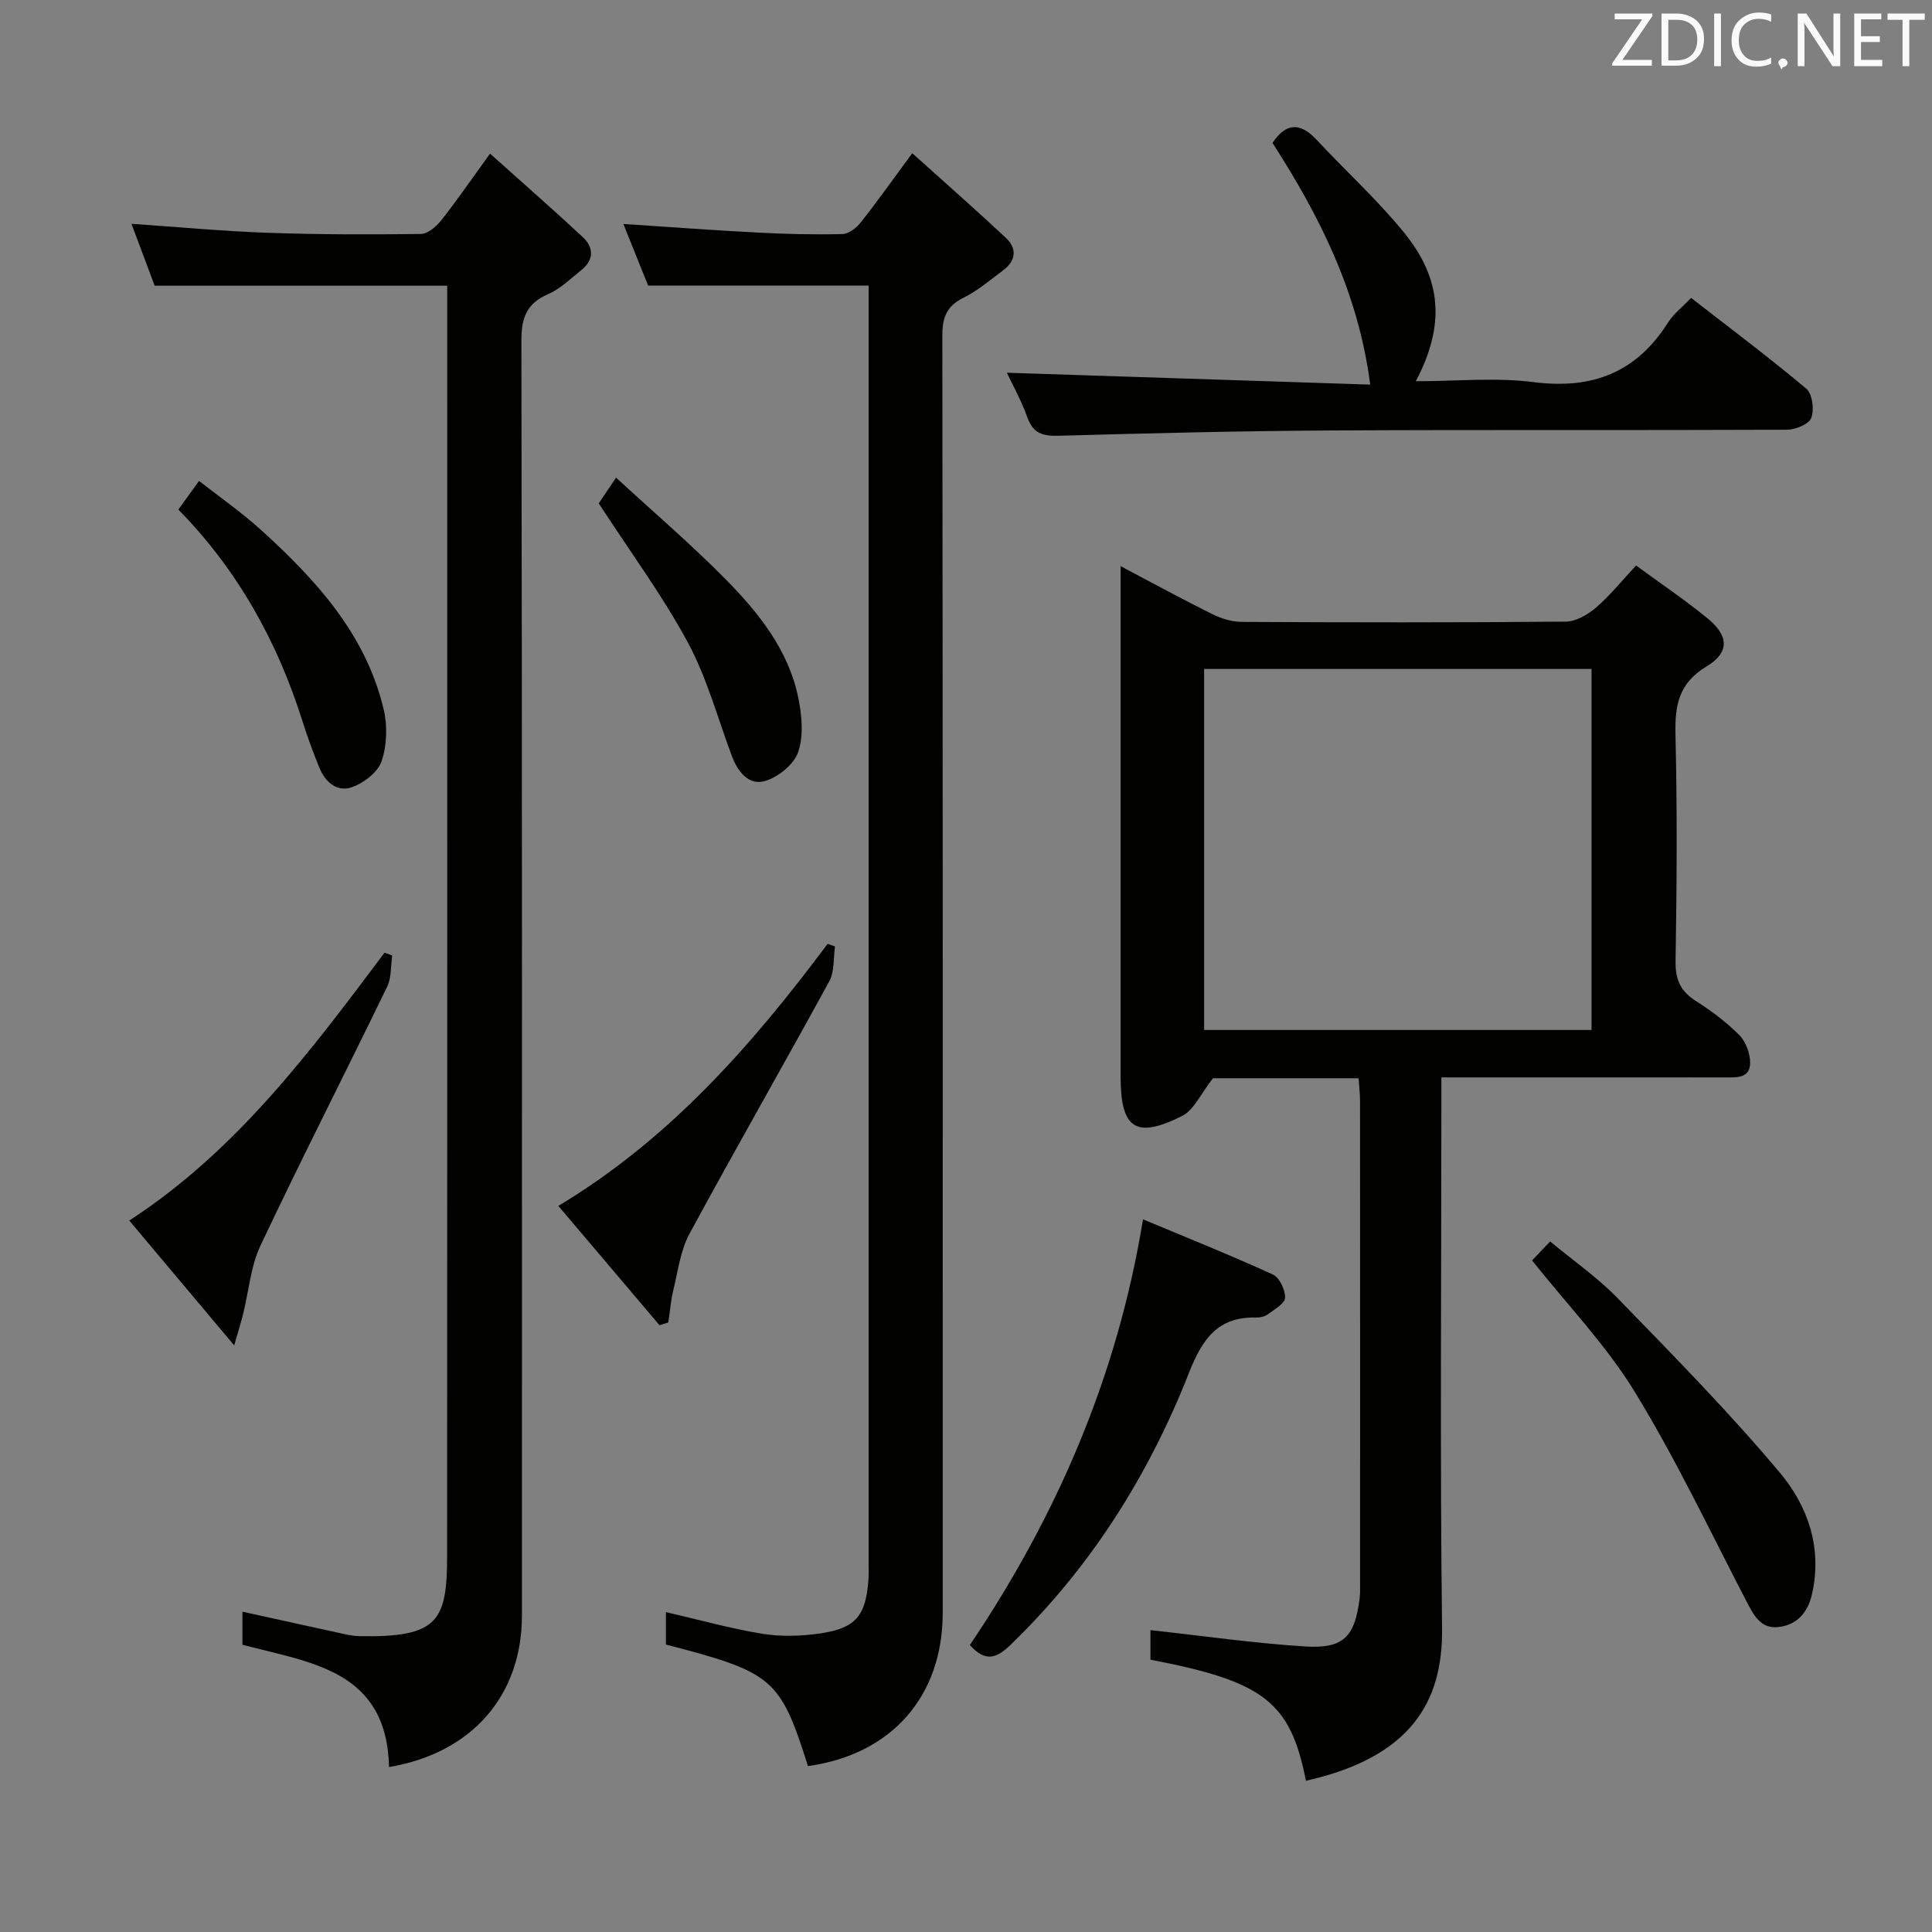 <svg enable-background="new 0 0 400 400" viewBox="0 0 400 400" xmlns="http://www.w3.org/2000/svg"><rect x="0" y="0" width="400" height="400" fill="#808080" stroke="none"/><g fill="#010100"><path d="m281.29 223.24c-10.94 0-21.24 0-30.16 0-2.52 3.19-3.91 6.56-6.36 7.79-9.64 4.85-12.76 2.66-12.76-8.13 0-33.16 0-66.33 0-99.49 0-1.79 0-3.58 0-6.19 6.78 3.57 12.85 6.89 19.05 9.96 1.85.92 4.05 1.57 6.1 1.58 22.33.11 44.66.15 66.99-.06 2.12-.02 4.56-1.43 6.26-2.88 2.88-2.47 5.29-5.49 8.32-8.74 5.03 3.69 10.12 7.11 14.84 10.98 4.37 3.58 4.55 7.03-.25 9.92-5.78 3.49-6.57 8.03-6.43 14.09.37 15.66.27 31.33.02 46.99-.06 3.8 1.05 6.18 4.2 8.18 3.21 2.05 6.34 4.39 9.01 7.08 1.35 1.36 2.24 3.8 2.23 5.74-.03 3.22-2.81 3.02-5.22 3.01-17.5-.02-35-.01-52.5-.01-1.82 0-3.64 0-6.21 0v6.13c0 36-.29 72 .14 107.99.18 15.34-6.63 26.66-28.18 31.51-3.21-16.3-8.65-20.56-32.19-25.07 0-2.39 0-4.83 0-6.12 10.67 1.17 21.3 2.7 31.99 3.38 7.99.51 10.31-1.99 11.31-9.89.12-.99.1-1.99.1-2.99 0-33.33.01-66.66-.01-99.99 0-1.47-.17-2.94-.29-4.77zm-31.99-9.99h80.21c0-25.07 0-49.8 0-74.75-26.87 0-53.42 0-80.21 0z"/><path d="m80.55 365.84c-.49-20.12-16.19-21.54-30.36-25.32 0-2.26 0-4.69 0-6.84 7.15 1.58 14.25 3.15 21.35 4.69.97.21 1.97.37 2.96.38 16.27.3 18.06-3.2 18.07-16.65.05-85.79.02-171.57.02-257.36 0-1.81 0-3.63 0-5.59-20.22 0-40.06 0-60.57 0-1.36-3.64-3.03-8.1-4.8-12.81 9.59.65 18.78 1.52 27.99 1.85 10.64.38 21.3.39 31.95.25 1.43-.02 3.18-1.56 4.21-2.85 3.27-4.14 6.26-8.5 10.09-13.78 6.71 6.01 13.04 11.55 19.19 17.27 2.33 2.17 2.35 4.73-.31 6.85-2.21 1.76-4.31 3.87-6.84 4.96-4.53 1.95-5.56 4.95-5.55 9.71.16 87.95.12 175.9.11 263.86 0 16.54-10.31 28.5-27.51 31.38z"/><path d="m137.87 340.49c0-2.46 0-4.58 0-6.72 6.84 1.58 13.36 3.41 20.01 4.49 3.87.63 7.99.49 11.89-.07 7.43-1.08 9.5-3.66 10.04-11.2.08-1.16.03-2.33.03-3.5 0-86.3 0-172.6 0-258.9 0-1.81 0-3.61 0-5.46-15.28 0-30.16 0-45.65 0-1.51-3.75-3.29-8.17-5.13-12.76 9.49.62 18.69 1.31 27.9 1.79 5.81.3 11.64.45 17.45.3 1.32-.03 2.93-1.3 3.83-2.45 3.39-4.28 6.54-8.74 10.63-14.29 6.72 6.05 13.14 11.69 19.38 17.52 2.41 2.25 2.06 4.78-.6 6.76s-5.24 4.2-8.18 5.65c-3.5 1.73-4.38 4.1-4.37 7.87.11 88.13.09 176.27.08 264.4 0 17.3-10.6 29.33-27.9 31.73-5.73-18.14-7.23-19.43-29.41-25.16z"/><path d="m208.46 77.17c24.84.81 49.86 1.63 75.23 2.46-2.49-19.17-10.55-34.99-20.23-50.04 2.84-4.28 5.8-4.23 9.16-.62 6.01 6.45 12.58 12.42 18.12 19.24 7.89 9.71 8.41 19.27 2.39 30.72 8.4 0 16.54-.82 24.46.19 12.12 1.54 21.24-2.02 27.78-12.37 1.13-1.78 2.92-3.14 4.76-5.07 8.06 6.27 16.14 12.32 23.85 18.8 1.26 1.06 1.67 4.34 1.02 6.06-.49 1.29-3.27 2.42-5.04 2.43-31.31.14-62.63-.02-93.94.15-18.96.1-37.93.57-56.89 1.1-3.29.09-5.23-.5-6.42-3.8-1.27-3.55-3.14-6.88-4.25-9.25z"/><path d="m200.8 340.59c18.01-26.76 30.52-55.56 35.85-88.14 9.01 3.77 18.05 7.39 26.89 11.43 1.37.62 2.57 3.19 2.52 4.82-.04 1.18-2.2 2.39-3.55 3.4-.62.46-1.58.7-2.37.68-8.02-.23-11.23 4.48-13.98 11.46-8.36 21.23-20.34 40.26-36.88 56.25-2.93 2.84-5.21 3.74-8.48.1z"/><path d="m317.2 260.96c.91-.96 2.04-2.14 3.74-3.93 4.76 3.95 9.82 7.46 14.02 11.79 11.45 11.8 23.04 23.55 33.59 36.14 5.76 6.88 8.79 15.59 6.59 25.15-.89 3.84-3.16 6.36-7.02 6.76-3.54.37-5.01-2.41-6.46-5.2-7.58-14.57-14.62-29.48-23.17-43.46-5.93-9.69-14-18.07-21.29-27.25z"/><path d="m81.2 197.83c-.32 2.16-.13 4.57-1.04 6.45-8.68 17.9-17.74 35.63-26.24 53.62-2.04 4.31-2.4 9.4-3.58 14.12-.41 1.66-.93 3.3-1.85 6.53-7.81-9.29-14.71-17.5-21.73-25.85 22.23-14.45 37.5-35 52.86-55.46.53.19 1.06.39 1.58.59z"/><path d="m136.54 274.37c-6.94-8.19-13.88-16.37-20.94-24.7 23.11-13.88 40.13-33.35 55.75-54.26l1.53.54c-.36 2.41-.08 5.17-1.17 7.18-9.55 17.49-19.48 34.78-28.96 52.31-1.88 3.47-2.38 7.71-3.34 11.64-.54 2.19-.71 4.47-1.04 6.72-.6.19-1.21.38-1.83.57z"/><path d="m36.93 105.5c1.33-1.84 2.57-3.57 4.28-5.93 4.4 3.45 8.84 6.53 12.81 10.13 11.41 10.36 21.74 21.62 25.42 37.2.8 3.39.67 7.42-.43 10.68-.76 2.27-3.64 4.49-6.06 5.37-3.23 1.17-5.68-1.09-6.91-4.19-1.22-3.06-2.39-6.16-3.37-9.3-5.21-16.58-13.41-31.38-25.74-43.96z"/><path d="m123.96 104.21c.52-.77 1.62-2.4 3.59-5.32 7.79 7.18 15.52 13.79 22.64 21 6.89 6.98 13.09 14.71 15.11 24.68.73 3.62 1.1 7.82-.06 11.17-.88 2.55-4.14 5.17-6.87 5.96-3.35.98-5.63-1.92-6.84-5.16-2.95-7.9-5.17-16.2-9.13-23.55-5.25-9.71-11.87-18.67-18.44-28.78z"/></g><path d="m342.2 3.2-6.3 9.2h6.1v1.2h-8.2v-.5l6.2-9.1h-5.7v-1.2h7.8v.4z" fill="#fafafb"/><path d="m344 13.7v-10.9h3.1c1.6 0 3 .5 4.1 1.4 1.1 1 1.6 2.2 1.6 3.9s-.5 3-1.6 4-2.5 1.5-4.2 1.5h-3zm1.4-9.6v8.4h1.6c1.4 0 2.5-.4 3.2-1.1.8-.8 1.2-1.8 1.2-3.2s-.4-2.4-1.2-3.1-1.8-1-3.1-1z" fill="#fafafb"/><path d="m356.3 2.8v10.9h-1.4v-10.9z" fill="#fafafb"/><path d="m366.6 13.2c-.8.4-1.8.6-3 .6-1.6 0-2.8-.5-3.7-1.5s-1.4-2.3-1.4-3.9c0-1.7.5-3.2 1.6-4.2s2.4-1.6 4-1.6c1 0 1.9.1 2.6.4v1.5c-.8-.4-1.6-.6-2.6-.6-1.2 0-2.2.4-3 1.2s-1.1 1.9-1.1 3.3c0 1.3.4 2.3 1.1 3.1s1.6 1.1 2.8 1.1c1.1 0 2-.2 2.8-.7v1.3z" fill="#fafafb"/><path d="m368.2 13c0-.3.1-.5.3-.6.2-.2.4-.3.6-.3.3 0 .5.1.7.3s.3.4.3.6-.1.5-.3.6c-.2.2-.4.3-.7.3-.3 1-.5-.1-.6-.3-.2-.2-.3-.4-.3-.6z" fill="#fafafb"/><path d="m381.1 13.7h-1.7l-5.5-8.4c-.2-.2-.3-.5-.4-.7 0 .2.1.8.1 1.5v7.6h-1.4v-10.9h1.8l5.3 8.3c.3.4.4.6.4.8 0-.3-.1-.8-.1-1.6v-7.5h1.4v10.9z" fill="#fafafb"/><path d="m389.7 13.7h-5.8v-10.9h5.6v1.2h-4.2v3.5h3.9v1.2h-3.9v3.7h4.4z" fill="#fafafb"/><path d="m398.4 4.1h-3.1v9.6h-1.4v-9.6h-3.1v-1.3h7.7v1.3z" fill="#fafafb"/></svg>